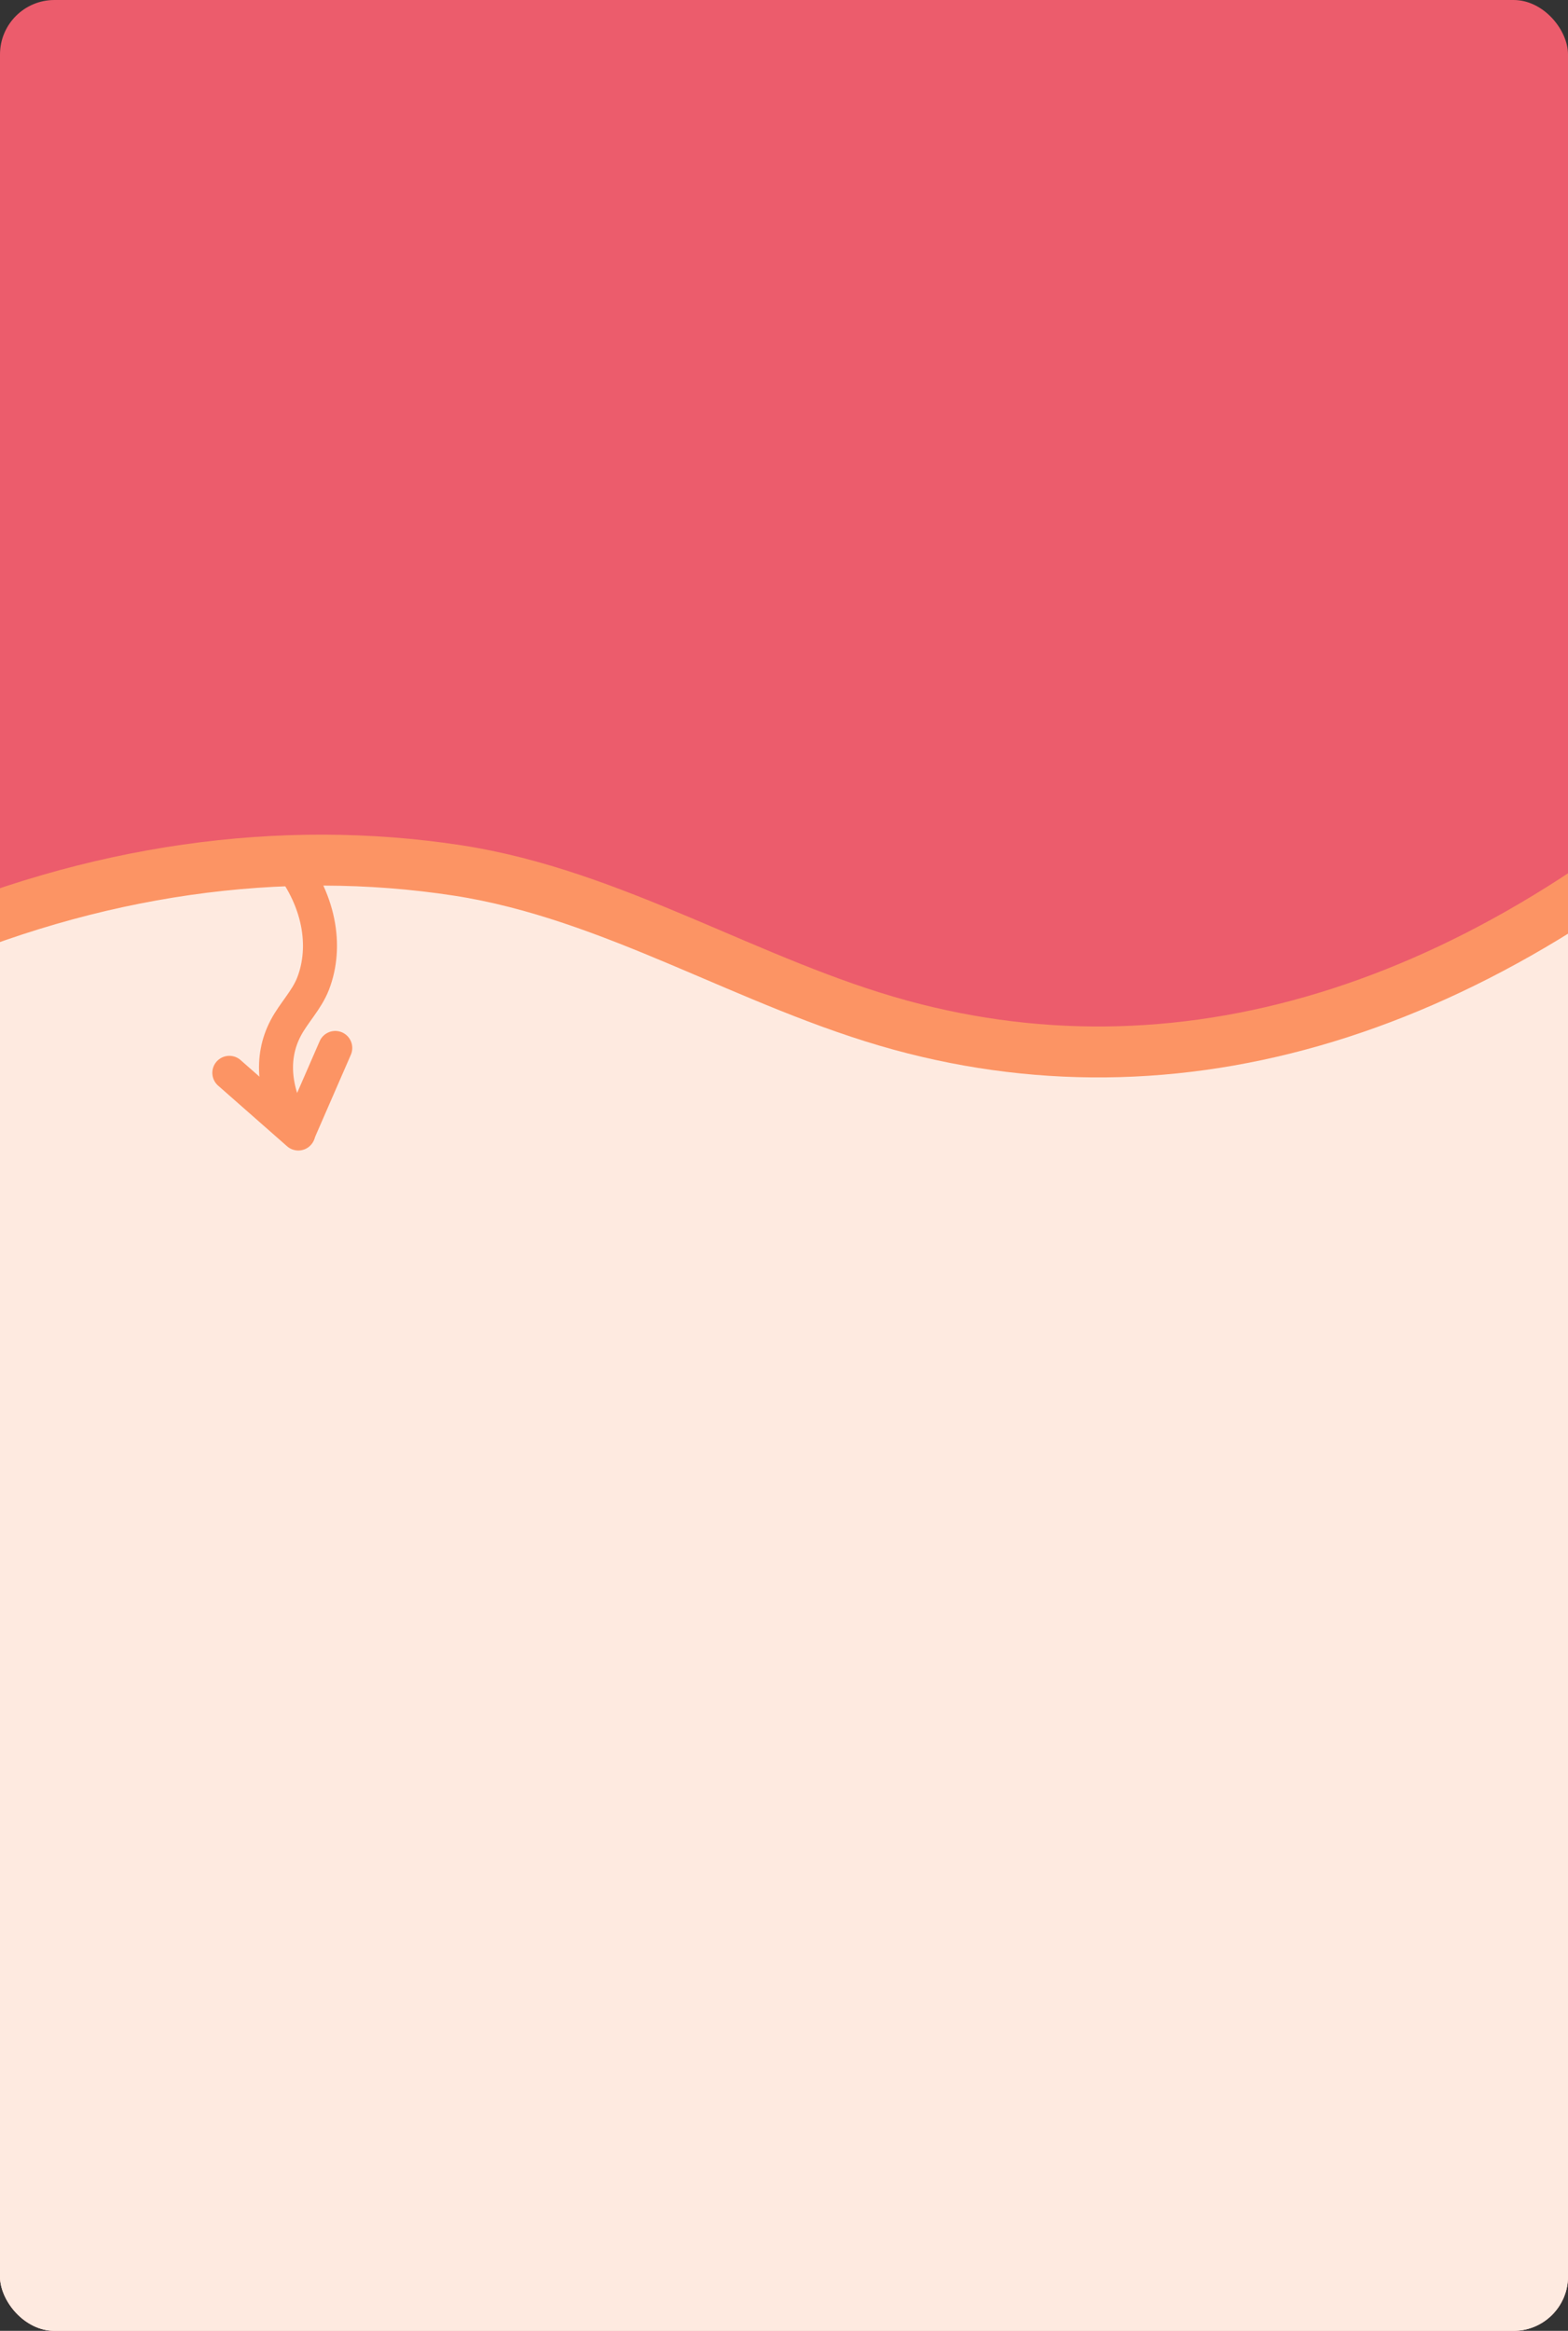 <svg width="461" height="685" viewBox="0 0 461 685" fill="none" xmlns="http://www.w3.org/2000/svg">
<rect x="0" y="0" width="461" height="685" fill="#333333" stroke="none"/>
<g clip-path="url(#clip0_587_1237)">
<rect width="461" height="685" rx="16" fill="#EC5C6C"/>
<path d="M461 259.235L461 685L7.26694e-05 685L6.0516e-05 264.876L60 255.672L133 253L269 306L361 306L440 276.5L461 259.235Z" fill="#FEEAE0"/>
<path d="M461 259.235L461 685L7.26694e-05 685L6.0516e-05 264.876L60 255.672L133 253L269 306L361 306L440 276.5L461 259.235Z" fill="#FEEAE0"/>
<path d="M521.606 217.658C438.787 296.329 349.634 324.476 264.806 301.295C220.422 289.163 180.488 262.872 134.57 255.817C31.117 239.934 -87.054 286.002 -176 400.034" stroke="#FC9464" stroke-width="14.966" stroke-miterlimit="1.5" stroke-linecap="round" stroke-linejoin="round"/>
<path d="M86.952 332.204C80.351 321.281 79.415 310.878 83.977 302.176C86.364 297.623 90.189 293.895 92.059 289.053C96.271 278.144 94.074 264.145 83.761 251.707" stroke="#FC9464" stroke-width="10" stroke-miterlimit="1.5" stroke-linecap="round" stroke-linejoin="round"/>
<path d="M98.569 307.982L87.786 332.735" stroke="#FC9464" stroke-width="10" stroke-linecap="round"/>
<path d="M67.425 315.291L87.704 333.117" stroke="#FC9464" stroke-width="10" stroke-linecap="round"/>
</g>
<defs>
<clipPath id="clip0_587_1237">
<rect width="461" height="685" rx="16" fill="white"/>
</clipPath>
</defs>
</svg>
